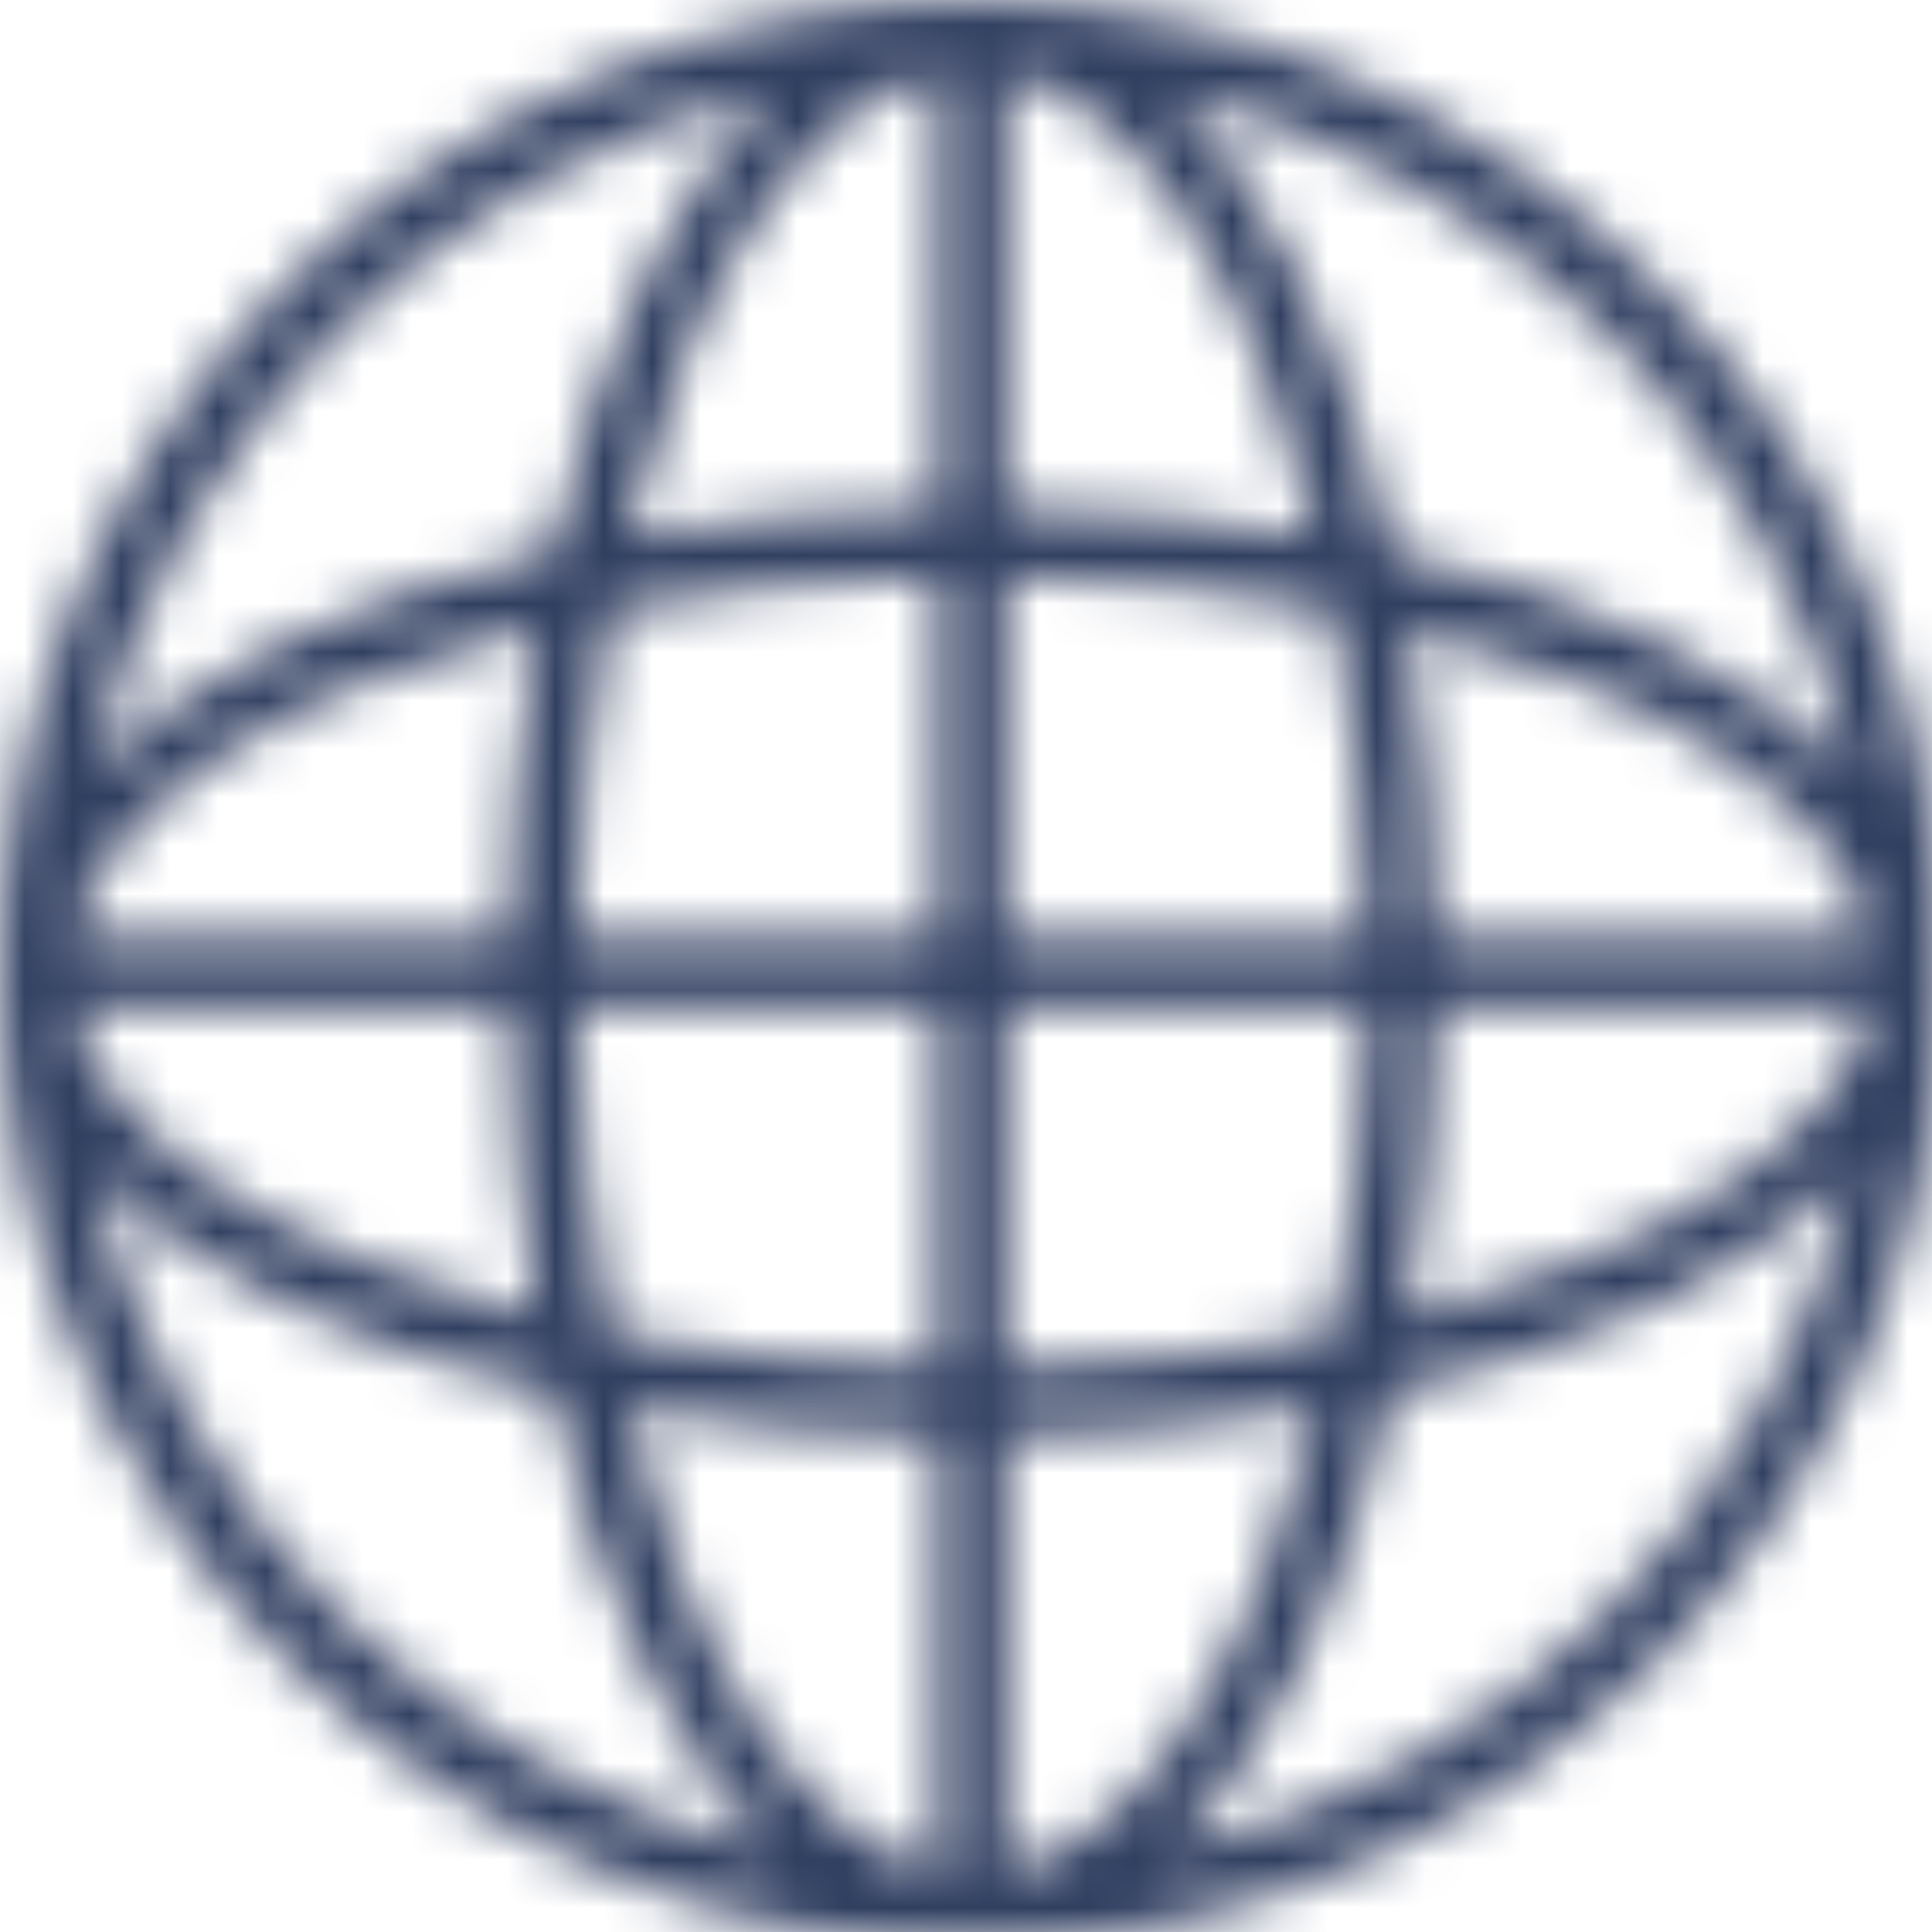 <?xml version="1.0" encoding="UTF-8"?>
<svg width="40px" height="40px" viewBox="0 0 40 40" version="1.1" xmlns="http://www.w3.org/2000/svg" xmlns:xlink="http://www.w3.org/1999/xlink">
  <title>icon-digital-marketing</title>
  <defs>
    <path
      d="M24.272,38.334 C26.281,36.375 27.889,33.024 28.831,28.832 C33.025,27.889 36.375,26.282 38.334,24.271 C36.744,31.249 31.248,36.746 24.272,38.334 Z M1.917,24.271 C3.876,26.282 7.227,27.889 11.422,28.832 C12.364,33.026 13.971,36.375 15.98,38.334 C9.002,36.746 3.507,31.249 1.917,24.271 Z M15.98,1.916 C13.971,3.875 12.364,7.224 11.422,11.418 C7.227,12.361 3.876,13.968 1.917,15.979 C3.507,9.001 9.002,3.506 15.98,1.916 Z M38.334,15.979 C36.375,13.968 33.025,12.361 28.831,11.418 C27.889,7.226 26.281,3.875 24.272,1.916 C31.248,3.506 36.744,9.001 38.334,15.979 Z M29.742,20.844 L38.728,20.844 C38.157,23.568 34.399,25.956 29.145,27.262 C29.498,25.263 29.705,23.108 29.742,20.844 Z M20.844,28.304 L20.844,20.844 L28.305,20.844 C28.262,23.226 28.019,25.51 27.603,27.604 C25.511,28.018 23.227,28.263 20.844,28.304 Z M20.844,38.726 L20.844,29.742 C23.109,29.706 25.262,29.499 27.263,29.145 C25.955,34.399 23.569,38.157 20.844,38.726 Z M19.406,29.742 L19.406,38.726 C16.683,38.157 14.297,34.399 12.99,29.145 C14.99,29.499 17.143,29.706 19.406,29.742 Z M11.948,20.844 L19.406,20.844 L19.406,28.304 C17.025,28.263 14.742,28.018 12.648,27.604 C12.234,25.51 11.99,23.226 11.948,20.844 Z M10.511,20.844 C10.547,23.108 10.754,25.263 11.107,27.262 C5.854,25.956 2.094,23.568 1.524,20.844 L10.511,20.844 Z M10.511,19.407 L1.524,19.407 C2.094,16.682 5.854,14.294 11.107,12.988 C10.754,14.987 10.547,17.142 10.511,19.407 Z M19.406,11.946 L19.406,19.407 L11.948,19.407 C11.99,17.024 12.234,14.74 12.648,12.646 C14.742,12.232 17.025,11.987 19.406,11.946 Z M19.406,1.524 L19.406,10.508 C17.143,10.546 14.99,10.753 12.99,11.105 C14.297,5.851 16.683,2.093 19.406,1.524 Z M20.844,10.508 L20.844,1.524 C23.569,2.093 25.955,5.851 27.263,11.105 C25.262,10.753 23.109,10.546 20.844,10.508 Z M28.305,19.407 L20.844,19.407 L20.844,11.946 C23.227,11.987 25.511,12.232 27.603,12.646 C28.019,14.74 28.262,17.024 28.305,19.407 Z M29.742,19.407 C29.705,17.142 29.498,14.987 29.145,12.988 C34.399,14.294 38.157,16.683 38.728,19.407 L29.742,19.407 Z M20.125,0 C9.029,0 0,9.028 0,20.126 C0,31.222 9.029,40.25 20.125,40.25 C31.222,40.25 40.25,31.222 40.25,20.126 C40.25,9.028 31.222,0 20.125,0 Z"
      id="path-1"></path>
  </defs>
  <g id="Page-1" stroke="none" stroke-width="1" fill="none" fill-rule="evenodd">
    <g id="TT-Website-Style-Guide" transform="translate(-98, -9878)">
      <g id="icon-digital-marketing" transform="translate(98, 9878)">
        <mask id="mask-2" fill="white">
          <use xlink:href="#path-1"></use>
        </mask>
        <use fill-rule="evenodd" xlink:href="#path-1"></use>
        <g id="Mixin/Fill/gray" mask="url(#mask-2)" fill="#303e60" fill-rule="evenodd">
          <rect id="Rectangle" x="0" y="0" width="40" height="40"></rect>
        </g>
      </g>
    </g>
  </g>
</svg>
